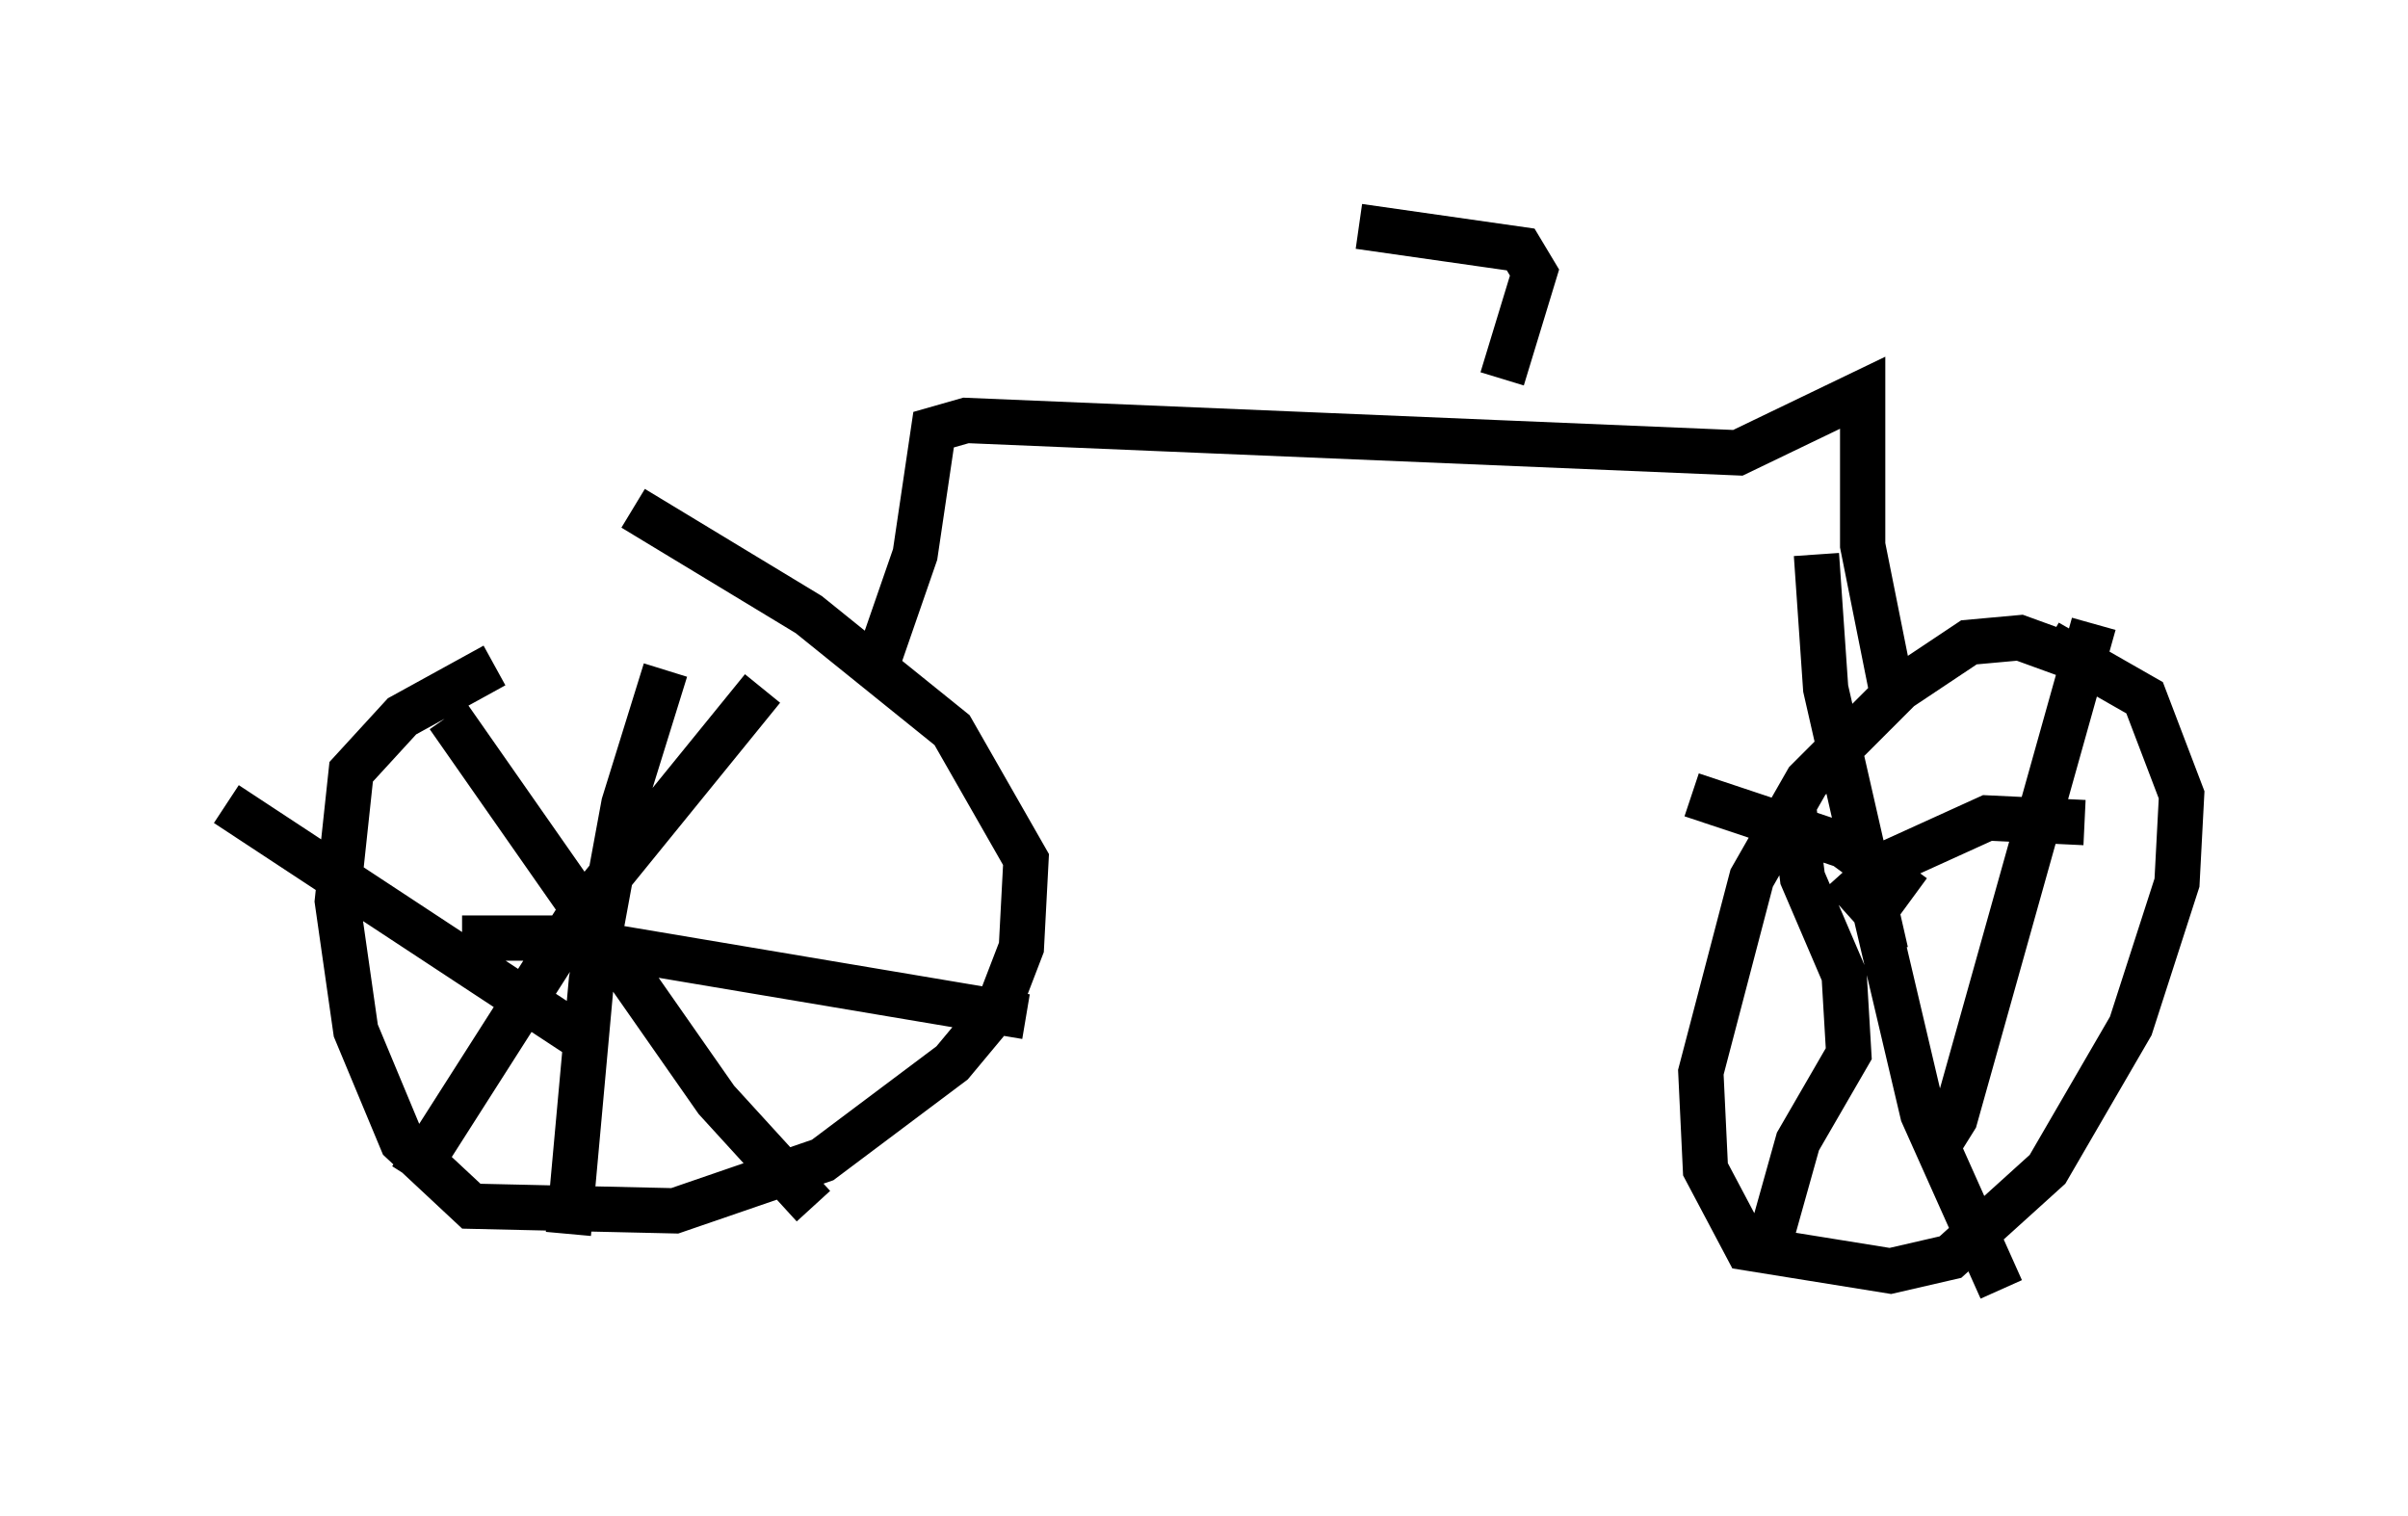 <?xml version="1.0" encoding="utf-8" ?>
<svg baseProfile="full" height="33.479" version="1.1" width="53.182" xmlns="http://www.w3.org/2000/svg" xmlns:ev="http://www.w3.org/2001/xml-events" xmlns:xlink="http://www.w3.org/1999/xlink"><defs /><rect fill="white" height="33.479" width="53.182" x="0" y="0" /><path d="M20.415, 13.269 m-9.494, 1.429 l-2.042, 1.123 -1.123, 1.225 l-0.306, 2.858 0.408, 2.858 l1.021, 2.45 1.531, 1.429 l4.492, 0.102 3.267, -1.123 l2.858, -2.144 1.021, -1.225 l0.51, -1.327 0.102, -1.94 l-1.633, -2.858 -3.165, -2.552 l-3.879, -2.348 m31.748, 3.267 l-1.123, -0.408 -1.123, 0.102 l-1.531, 1.021 -2.042, 2.042 l-1.225, 2.144 -1.123, 4.288 l0.102, 2.144 0.919, 1.735 l3.165, 0.51 1.327, -0.306 l2.144, -1.94 1.838, -3.165 l1.021, -3.165 0.102, -1.94 l-0.817, -2.144 -2.144, -1.225 m-2.96, 5.615 l-1.531, -1.123 -3.369, -1.123 m2.756, -5.308 l0.204, 2.96 1.327, 5.819 m4.594, -7.248 l-3.063, 10.923 -0.51, 0.817 m3.369, -7.35 l-2.144, -0.102 -2.246, 1.021 l-1.021, 0.919 m-1.021, -2.246 l0.204, 1.633 0.919, 2.144 l0.102, 1.735 -1.123, 1.94 l-0.715, 2.552 m2.246, -8.371 l1.225, 5.206 1.735, 3.879 m-29.502, -13.679 l-0.919, 2.96 -0.715, 3.879 l-0.51, 5.615 m0.204, -4.39 l-7.758, -5.104 m5.206, 2.96 l2.144, 0.0 10.311, 1.735 m-5.819, -7.248 l-3.981, 4.9 -3.777, 5.921 m0.817, -10.208 l5.921, 8.473 2.144, 2.348 m1.327, -11.74 l0.919, -2.654 0.408, -2.756 l0.715, -0.204 17.048, 0.715 l2.756, -1.327 0.0, 3.369 l0.715, 3.573 m-8.677, -7.248 l0.715, -2.348 -0.306, -0.51 l-3.573, -0.51 " fill="none" stroke="black" stroke-width="1" /></svg>